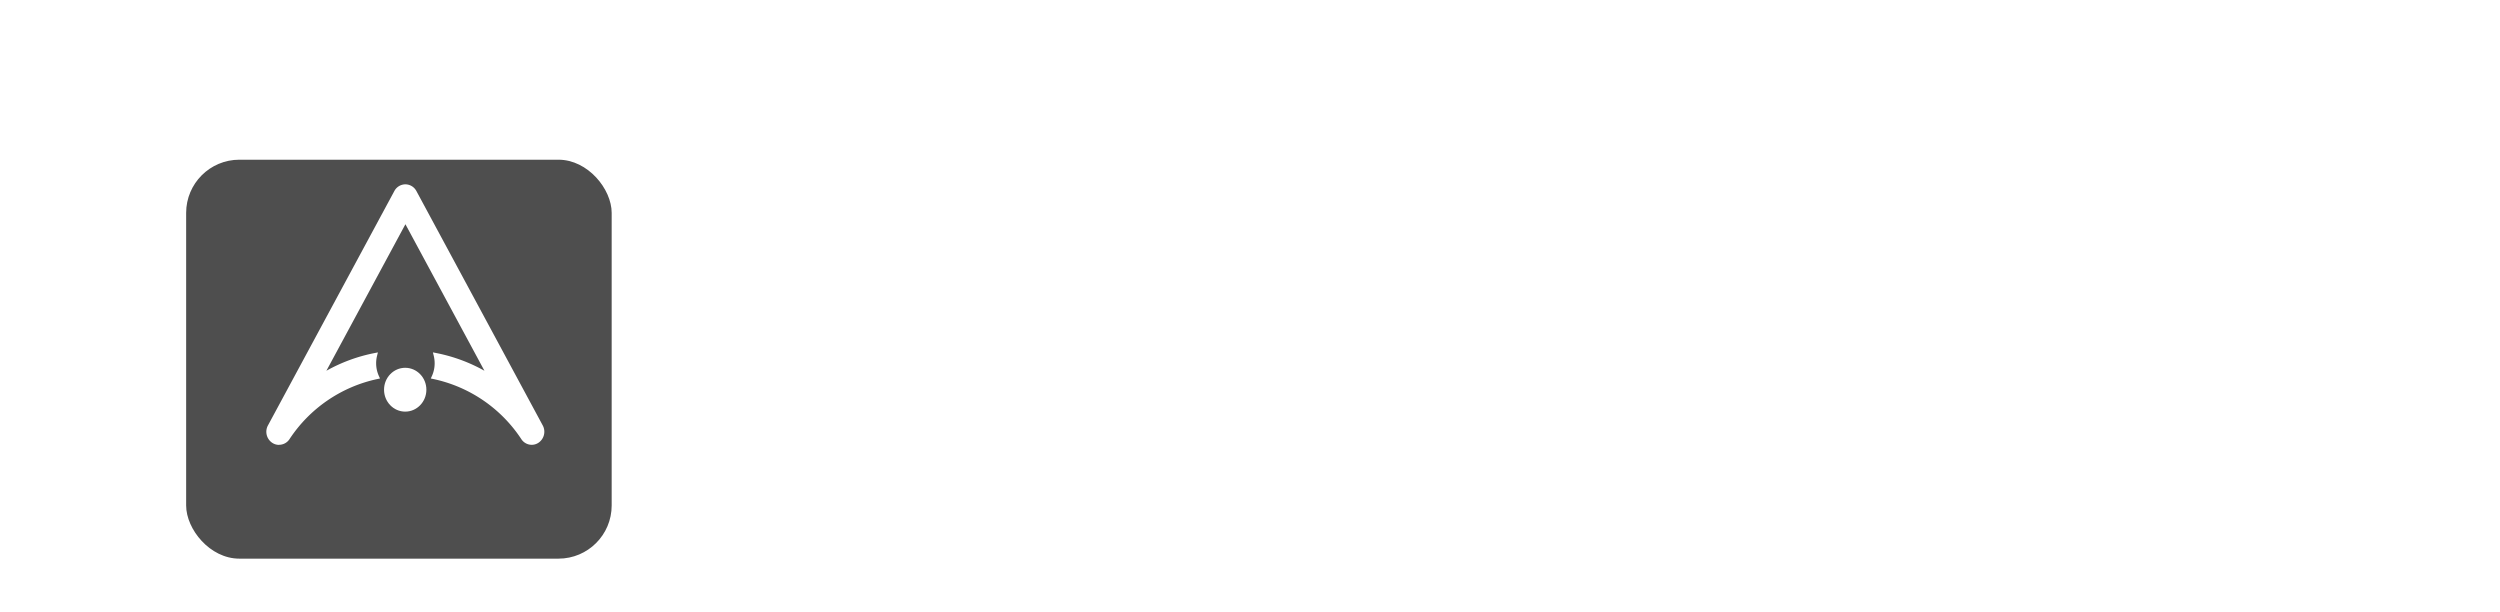 <svg xmlns="http://www.w3.org/2000/svg" xmlns:xlink="http://www.w3.org/1999/xlink" width="94" height="23" viewBox="0 0 94 23">
  <defs>
    <clipPath id="clip-path">
      <rect id="Rectangle_29" data-name="Rectangle 29" width="94" height="23" transform="translate(0 0)" fill="#fff" opacity="0.36"/>
    </clipPath>
    <filter id="Rectangle_28" x="2.5" y="1.5" width="25" height="24" filterUnits="userSpaceOnUse">
      <feOffset dy="2" input="SourceAlpha"/>
      <feGaussianBlur stdDeviation="1.5" result="blur"/>
      <feFlood flood-opacity="0.051"/>
      <feComposite operator="in" in2="blur"/>
      <feComposite in="SourceGraphic"/>
    </filter>
    <filter id="Ellipse_1" x="12.941" y="12.332" width="4.592" height="4.649" filterUnits="userSpaceOnUse">
      <feOffset dy="1" input="SourceAlpha"/>
      <feGaussianBlur stdDeviation="0.5" result="blur-2"/>
      <feFlood flood-opacity="0.161"/>
      <feComposite operator="in" in2="blur-2"/>
      <feComposite in="SourceGraphic"/>
    </filter>
  </defs>
  <g id="Mask_Group_1" data-name="Mask Group 1" transform="translate(0 0)" clip-path="url(#clip-path)">
    <g id="Group_146" data-name="Group 146" transform="translate(7.149 3.575)">
      <path id="Path_122" data-name="Path 122" d="M8.4-73.012c-2.007,0-3.756,1.181-3.756,3.181s1.353,2.772,3.5,3.307c1.551.378,2.1.913,2.1,1.827,0,.835-.76,1.37-1.718,1.37a2.106,2.106,0,0,1-2.174-1.811H4.2C4.4-62.854,6.04-61.7,8.549-61.7c2.068,0,3.877-1.165,3.877-3.213,0-1.748-1.034-2.85-3.345-3.4-1.673-.41-2.235-.866-2.235-1.78,0-.882.639-1.291,1.475-1.291a1.75,1.75,0,0,1,1.81,1.8h2.144A3.554,3.554,0,0,0,8.4-73.012Zm8.135,7.78,2.509,3.307h2.647l-3.635-4.488,3.589-3.89H19.117l-3.254,3.827V-73.5h-2.1v11.575h2.1v-2.551Zm10.659,3.307h2.053a14.987,14.987,0,0,1-.152-2.126V-66.76c0-.457-.015-.9-.046-1.291-.122-1.449-.973-2.472-3.239-2.472-1.931,0-3.406,1.071-3.467,2.961l2.037-.016c.061-.913.517-1.417,1.353-1.417a1.088,1.088,0,0,1,1.247,1.008,7.094,7.094,0,0,1,.03.787v.173h-.517c-2.935,0-4.455,1.039-4.455,2.882a2.4,2.4,0,0,0,2.6,2.441,3.422,3.422,0,0,0,2.007-.551l.4-.9Zm-1.749-1.307c-.745,0-1.232-.346-1.232-1.087,0-1.1,1.125-1.5,2.8-1.37v.677a1.585,1.585,0,0,1-1.566,1.78Zm10.4-7.292a3.482,3.482,0,0,0-2.1.583l-.609.913V-70.3h-2.1v11.465h2.1v-4.2l.532.866a3.681,3.681,0,0,0,1.9.473c2.083,0,3.877-1.543,3.877-4.567C39.447-68.744,38.108-70.524,35.844-70.524Zm-.684,7.292c-.973,0-2.022-.677-2.022-2.583v-.394c0-2.047.943-2.788,2.1-2.788,1.247,0,2.038,1.15,2.038,2.866,0,1.937-.9,2.9-2.114,2.9ZM45.62-70.524a3.482,3.482,0,0,0-2.1.583l-.609.913V-70.3h-2.1v11.465h2.1v-4.2l.532.866a3.681,3.681,0,0,0,1.9.473c2.083,0,3.877-1.543,3.877-4.567C49.224-68.744,47.886-70.524,45.62-70.524Zm-.684,7.292c-.973,0-2.022-.677-2.022-2.583v-.394c0-2.047.943-2.788,2.1-2.788,1.247,0,2.038,1.15,2.038,2.866C47.049-64.193,46.152-63.232,44.936-63.232Zm6.553-1.118a1.2,1.2,0,0,0-.912.374,1.286,1.286,0,0,0-.35.949,1.286,1.286,0,0,0,.35.949,1.2,1.2,0,0,0,.912.374,1.2,1.2,0,0,0,.921-.369,1.29,1.29,0,0,0,.356-.954,1.29,1.29,0,0,0-.356-.954A1.2,1.2,0,0,0,51.489-64.35Zm3.877-9.071a1.1,1.1,0,0,0-1.156,1.15,1.092,1.092,0,0,0,1.156,1.15,1.092,1.092,0,0,0,1.156-1.15,1.1,1.1,0,0,0-1.155-1.15Zm1.049,11.5V-70.3h-2.1v8.378Zm5.6-8.6c-2.692,0-4.2,1.858-4.2,4.41,0,2.535,1.505,4.41,4.2,4.41s4.2-1.874,4.2-4.41C66.208-68.665,64.7-70.524,62.012-70.524Zm0,7.292c-1.262,0-2.022-1.087-2.022-2.882,0-1.811.76-2.882,2.022-2.882s2.022,1.071,2.022,2.882C64.034-64.319,63.274-63.232,62.012-63.232Z" transform="translate(16.493 75.276)" fill="#fff"/>
      <g id="Group_145" data-name="Group 145" transform="translate(0 0)">
        <g transform="matrix(1, 0, 0, 1, -7.15, -3.57)" filter="url(#Rectangle_28)">
          <rect id="Rectangle_28-2" data-name="Rectangle 28" width="16" height="15" rx="2" transform="translate(7 4)" fill="#4e4e4e"/>
        </g>
        <g id="Group_144" data-name="Group 144" transform="translate(2.861 3.354)">
          <g id="Group_142" data-name="Group 142" transform="translate(0 0)">
            <g id="Group_140" data-name="Group 140" transform="translate(0)">
              <g id="Group_139" data-name="Group 139">
                <g id="Path_113" data-name="Path 113">
                  <path id="Path_123" data-name="Path 123" d="M689.646,590.455a.414.414,0,0,1-.228-.068.455.455,0,0,1-.149-.6l4.753-8.814a.431.431,0,0,1,.377-.229.425.425,0,0,1,.218.061.437.437,0,0,1,.159.167l4.75,8.812a.454.454,0,0,1-.148.6.417.417,0,0,1-.228.068h0a.426.426,0,0,1-.354-.193,5.315,5.315,0,0,0-3.328-2.278l-.053-.011.022-.051a1.2,1.2,0,0,0,.1-.489,1.215,1.215,0,0,0-.034-.289l-.016-.067.066.013a6.049,6.049,0,0,1,1.926.737l-3.081-5.715-3.082,5.715a6.034,6.034,0,0,1,1.925-.736l.066-.013-.016.067a1.22,1.22,0,0,0-.035.288,1.2,1.2,0,0,0,.1.489l.022.051-.052.011a5.317,5.317,0,0,0-3.328,2.28A.426.426,0,0,1,689.646,590.455Z" transform="translate(-689.172 -580.704)" fill="#fff"/>
                  <path id="Path_124" data-name="Path 124" d="M689.389,590.155a.383.383,0,0,0,.319-.174,5.384,5.384,0,0,1,3.355-2.3,1.263,1.263,0,0,1-.071-.806,6.025,6.025,0,0,0-2.047.814l3.2-5.927,3.2,5.927a6.04,6.04,0,0,0-2.048-.815,1.271,1.271,0,0,1,.036.3,1.253,1.253,0,0,1-.106.507,5.381,5.381,0,0,1,3.355,2.3.384.384,0,0,0,.319.174.375.375,0,0,0,.205-.061.409.409,0,0,0,.134-.538l-4.75-8.812a.39.39,0,0,0-.143-.15.38.38,0,0,0-.2-.055.388.388,0,0,0-.34.206l-4.753,8.814a.41.41,0,0,0,.134.538.371.371,0,0,0,.205.061m0,.088a.456.456,0,0,1-.25-.075.5.5,0,0,1-.164-.656l4.753-8.814a.474.474,0,0,1,.414-.251.466.466,0,0,1,.239.067.478.478,0,0,1,.175.184l4.75,8.812a.5.5,0,0,1-.163.656.459.459,0,0,1-.25.075.468.468,0,0,1-.39-.212,5.272,5.272,0,0,0-3.3-2.26l-.105-.022.045-.1a1.156,1.156,0,0,0,.1-.47,1.171,1.171,0,0,0-.033-.278l-.033-.134.131.026a6.093,6.093,0,0,1,1.807.666l-2.971-5.51-2.972,5.51a6.071,6.071,0,0,1,1.806-.665l.131-.026-.033.134a1.167,1.167,0,0,0-.033.277,1.154,1.154,0,0,0,.1.47l.045.1-.105.022a5.276,5.276,0,0,0-3.3,2.262A.468.468,0,0,1,689.389,590.243Z" transform="translate(-688.914 -580.448)" fill="#fff"/>
                </g>
              </g>
            </g>
          </g>
          <g transform="matrix(1, 0, 0, 1, -10.01, -6.93)" filter="url(#Ellipse_1)">
            <ellipse id="Ellipse_1-2" data-name="Ellipse 1" cx="0.796" cy="0.824" rx="0.796" ry="0.824" transform="translate(14.44 12.83)" fill="#fff"/>
          </g>
        </g>
      </g>
    </g>
  </g>
</svg>
